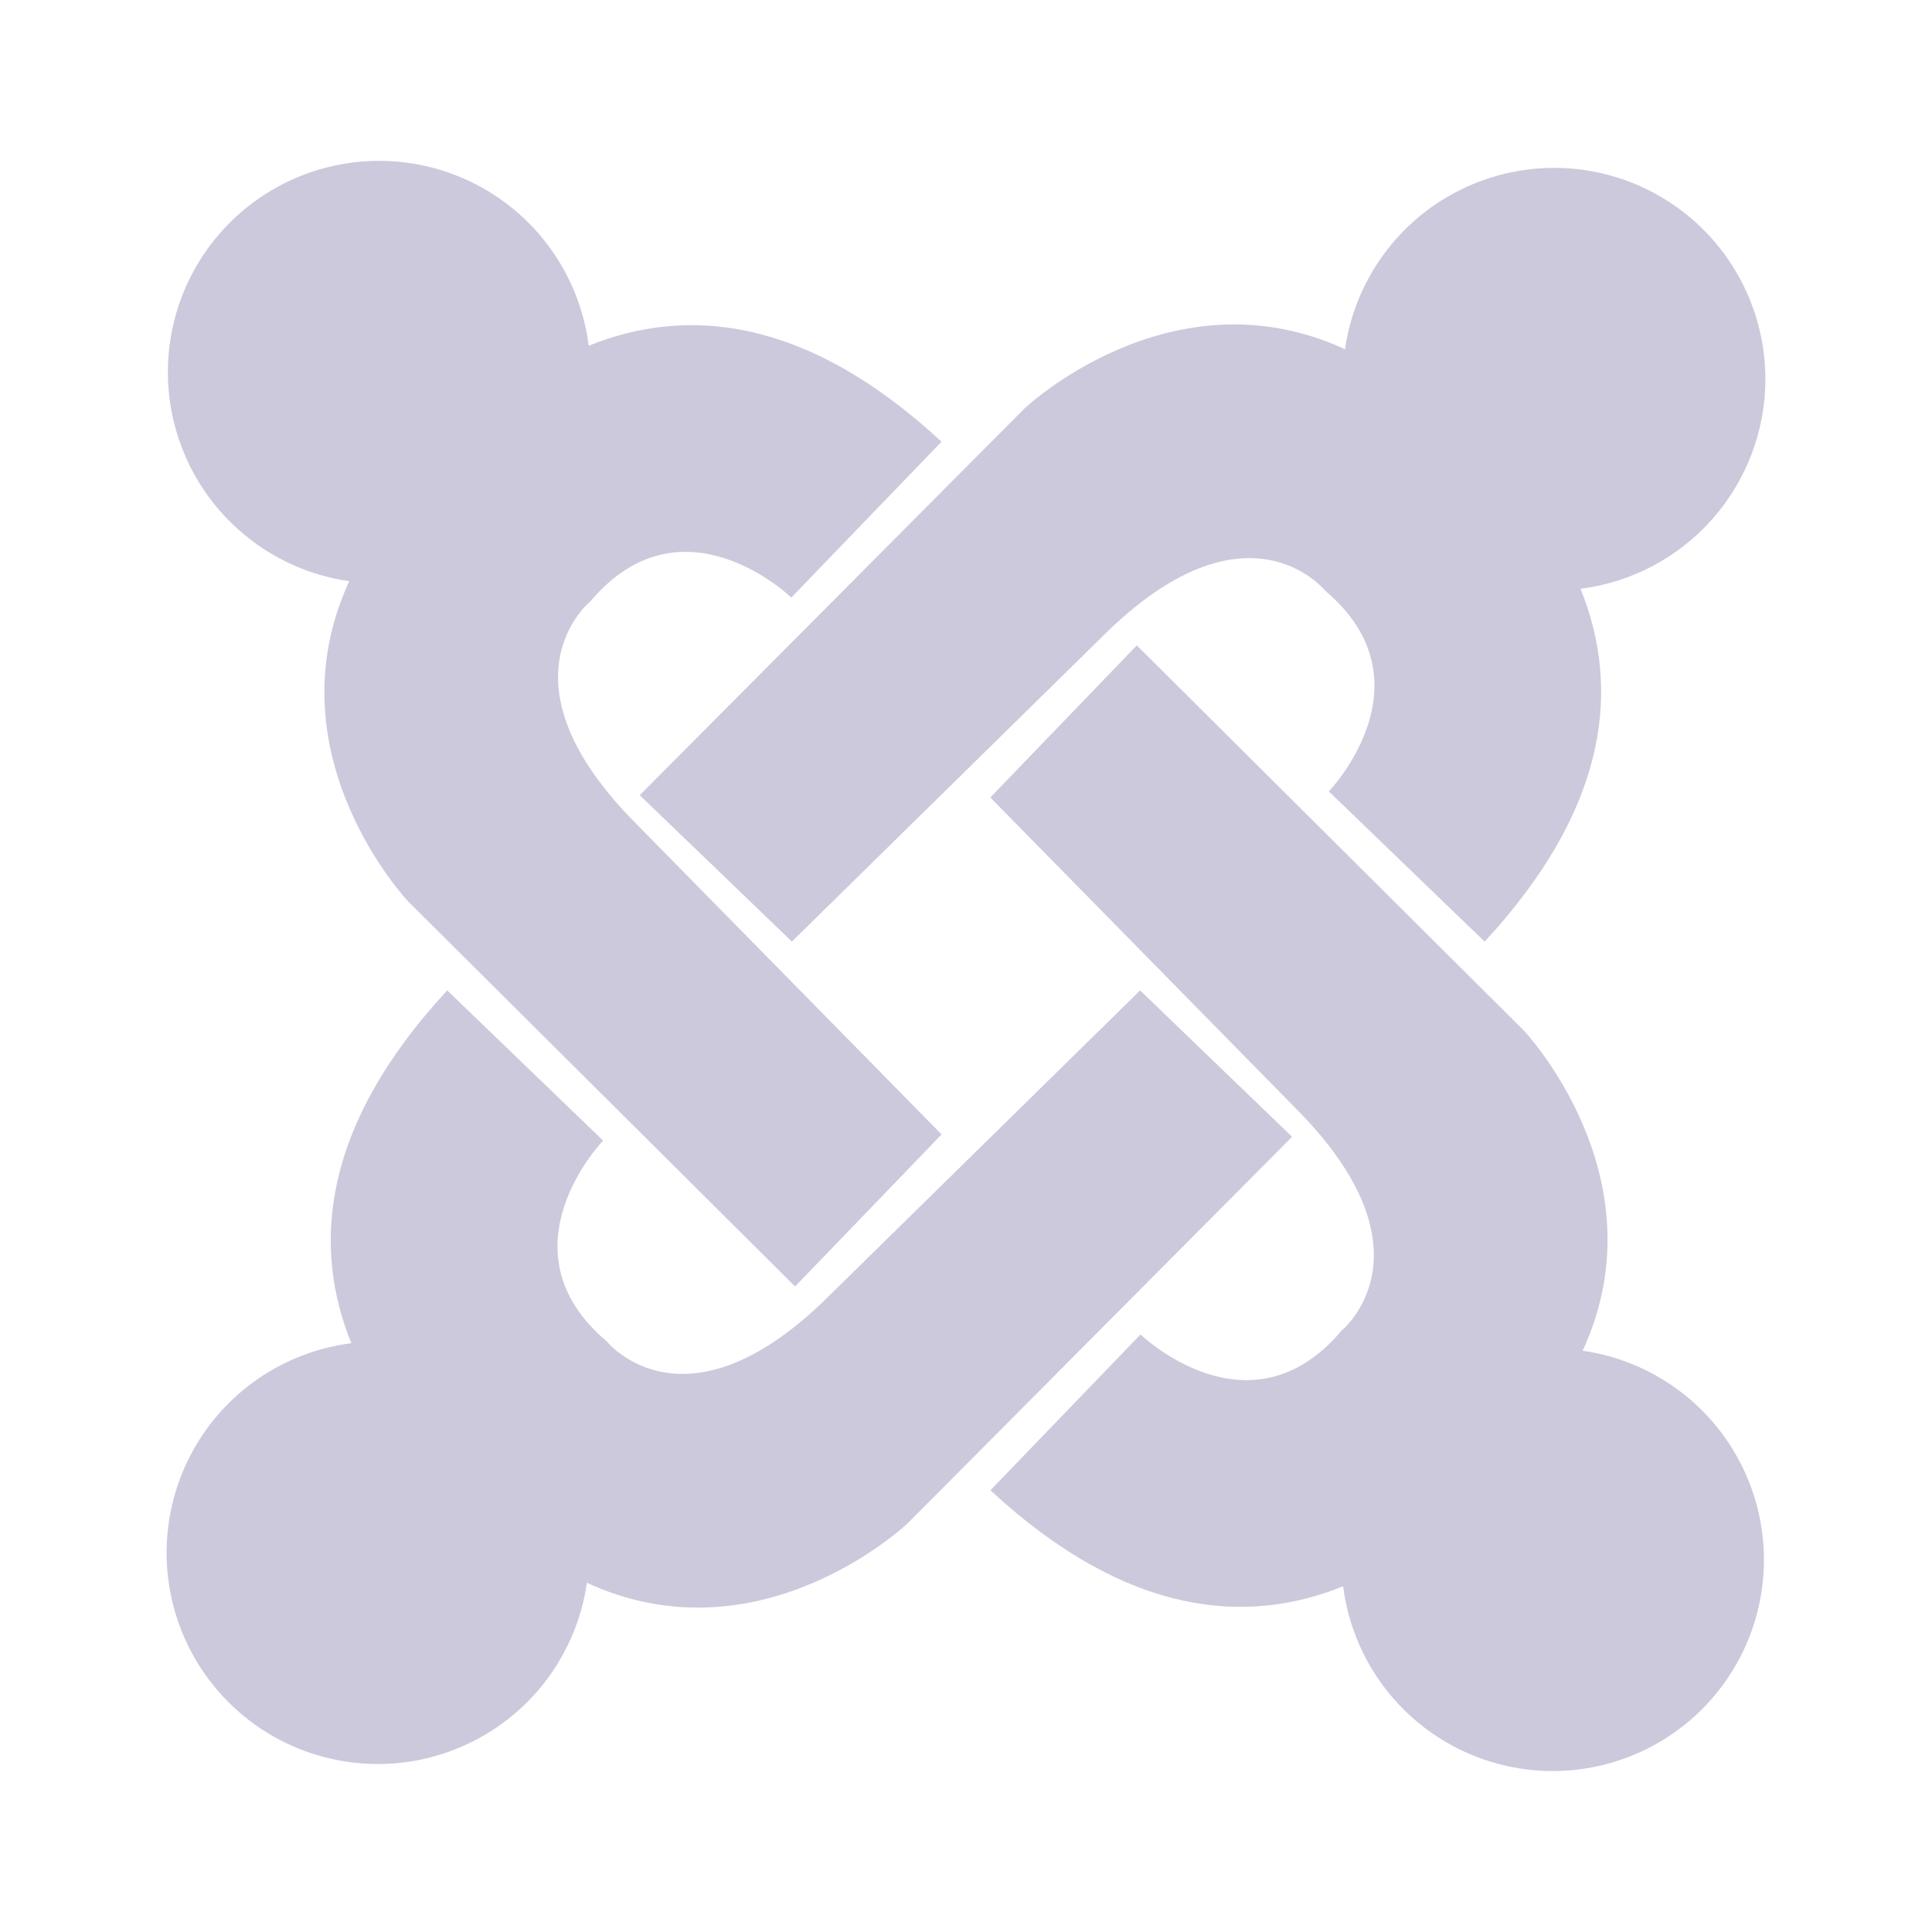 <svg width="65" height="65" viewBox="0 0 65 65" fill="none" xmlns="http://www.w3.org/2000/svg">
<path d="M59.394 12.759C59.395 10.96 58.714 9.228 57.488 7.912C56.263 6.596 54.584 5.793 52.789 5.666C50.995 5.539 49.22 6.097 47.821 7.227C46.422 8.357 45.503 9.976 45.251 11.757L45.18 11.716C39.368 9.097 34.472 13.739 34.472 13.739L21.523 26.753L26.642 31.679L37.064 21.439C41.93 16.572 44.579 19.868 44.579 19.868C48.244 22.961 44.706 26.626 44.706 26.626L49.95 31.679C54.229 27.054 54.478 23.018 53.175 19.809C54.892 19.592 56.471 18.756 57.615 17.458C58.759 16.16 59.394 14.489 59.394 12.759Z" fill="#CCC9DC"/>
<path d="M53.243 45.443L53.281 45.37C55.903 39.558 51.261 34.664 51.261 34.664L38.247 21.713L33.318 26.831L43.558 37.253C48.425 42.12 45.132 44.771 45.132 44.771C42.036 48.436 38.372 44.896 38.372 44.896L33.321 50.139C37.944 54.419 41.979 54.67 45.188 53.368C45.354 54.682 45.884 55.924 46.718 56.953C47.553 57.982 48.658 58.758 49.909 59.192C51.161 59.627 52.509 59.703 53.801 59.411C55.094 59.12 56.279 58.474 57.224 57.544C58.168 56.615 58.834 55.441 59.146 54.153C59.458 52.866 59.404 51.517 58.99 50.258C58.576 48.999 57.819 47.882 56.803 47.031C55.788 46.18 54.555 45.63 53.243 45.443Z" fill="#CCC9DC"/>
<path d="M38.358 33.321L27.934 43.558C23.067 48.428 20.418 45.134 20.418 45.134C16.754 42.039 20.291 38.374 20.291 38.374L15.047 33.321C10.768 37.944 10.519 41.982 11.819 45.191C10.505 45.358 9.263 45.888 8.235 46.722C7.206 47.557 6.431 48.662 5.997 49.914C5.563 51.165 5.487 52.513 5.779 53.805C6.07 55.098 6.717 56.283 7.646 57.227C8.575 58.171 9.75 58.837 11.037 59.148C12.325 59.461 13.674 59.407 14.932 58.992C16.19 58.578 17.308 57.821 18.159 56.806C19.009 55.79 19.559 54.557 19.747 53.246L19.817 53.284C25.629 55.906 30.526 51.261 30.526 51.261L43.471 38.247L38.358 33.321Z" fill="#CCC9DC"/>
<path d="M21.436 27.747C16.57 22.88 19.866 20.229 19.866 20.229C22.959 16.564 26.623 20.104 26.623 20.104L31.677 14.861C27.056 10.581 23.021 10.33 19.806 11.632C19.641 10.318 19.111 9.075 18.277 8.045C17.443 7.016 16.338 6.24 15.086 5.805C13.835 5.37 12.486 5.294 11.194 5.585C9.901 5.876 8.715 6.523 7.771 7.452C6.826 8.382 6.16 9.557 5.848 10.844C5.536 12.132 5.59 13.482 6.004 14.74C6.419 15.999 7.177 17.117 8.193 17.967C9.209 18.818 10.442 19.368 11.754 19.554L11.716 19.627C9.095 25.439 13.737 30.333 13.737 30.333L26.75 43.282L31.679 38.166L21.436 27.747Z" fill="#CCC9DC"/>
</svg>
